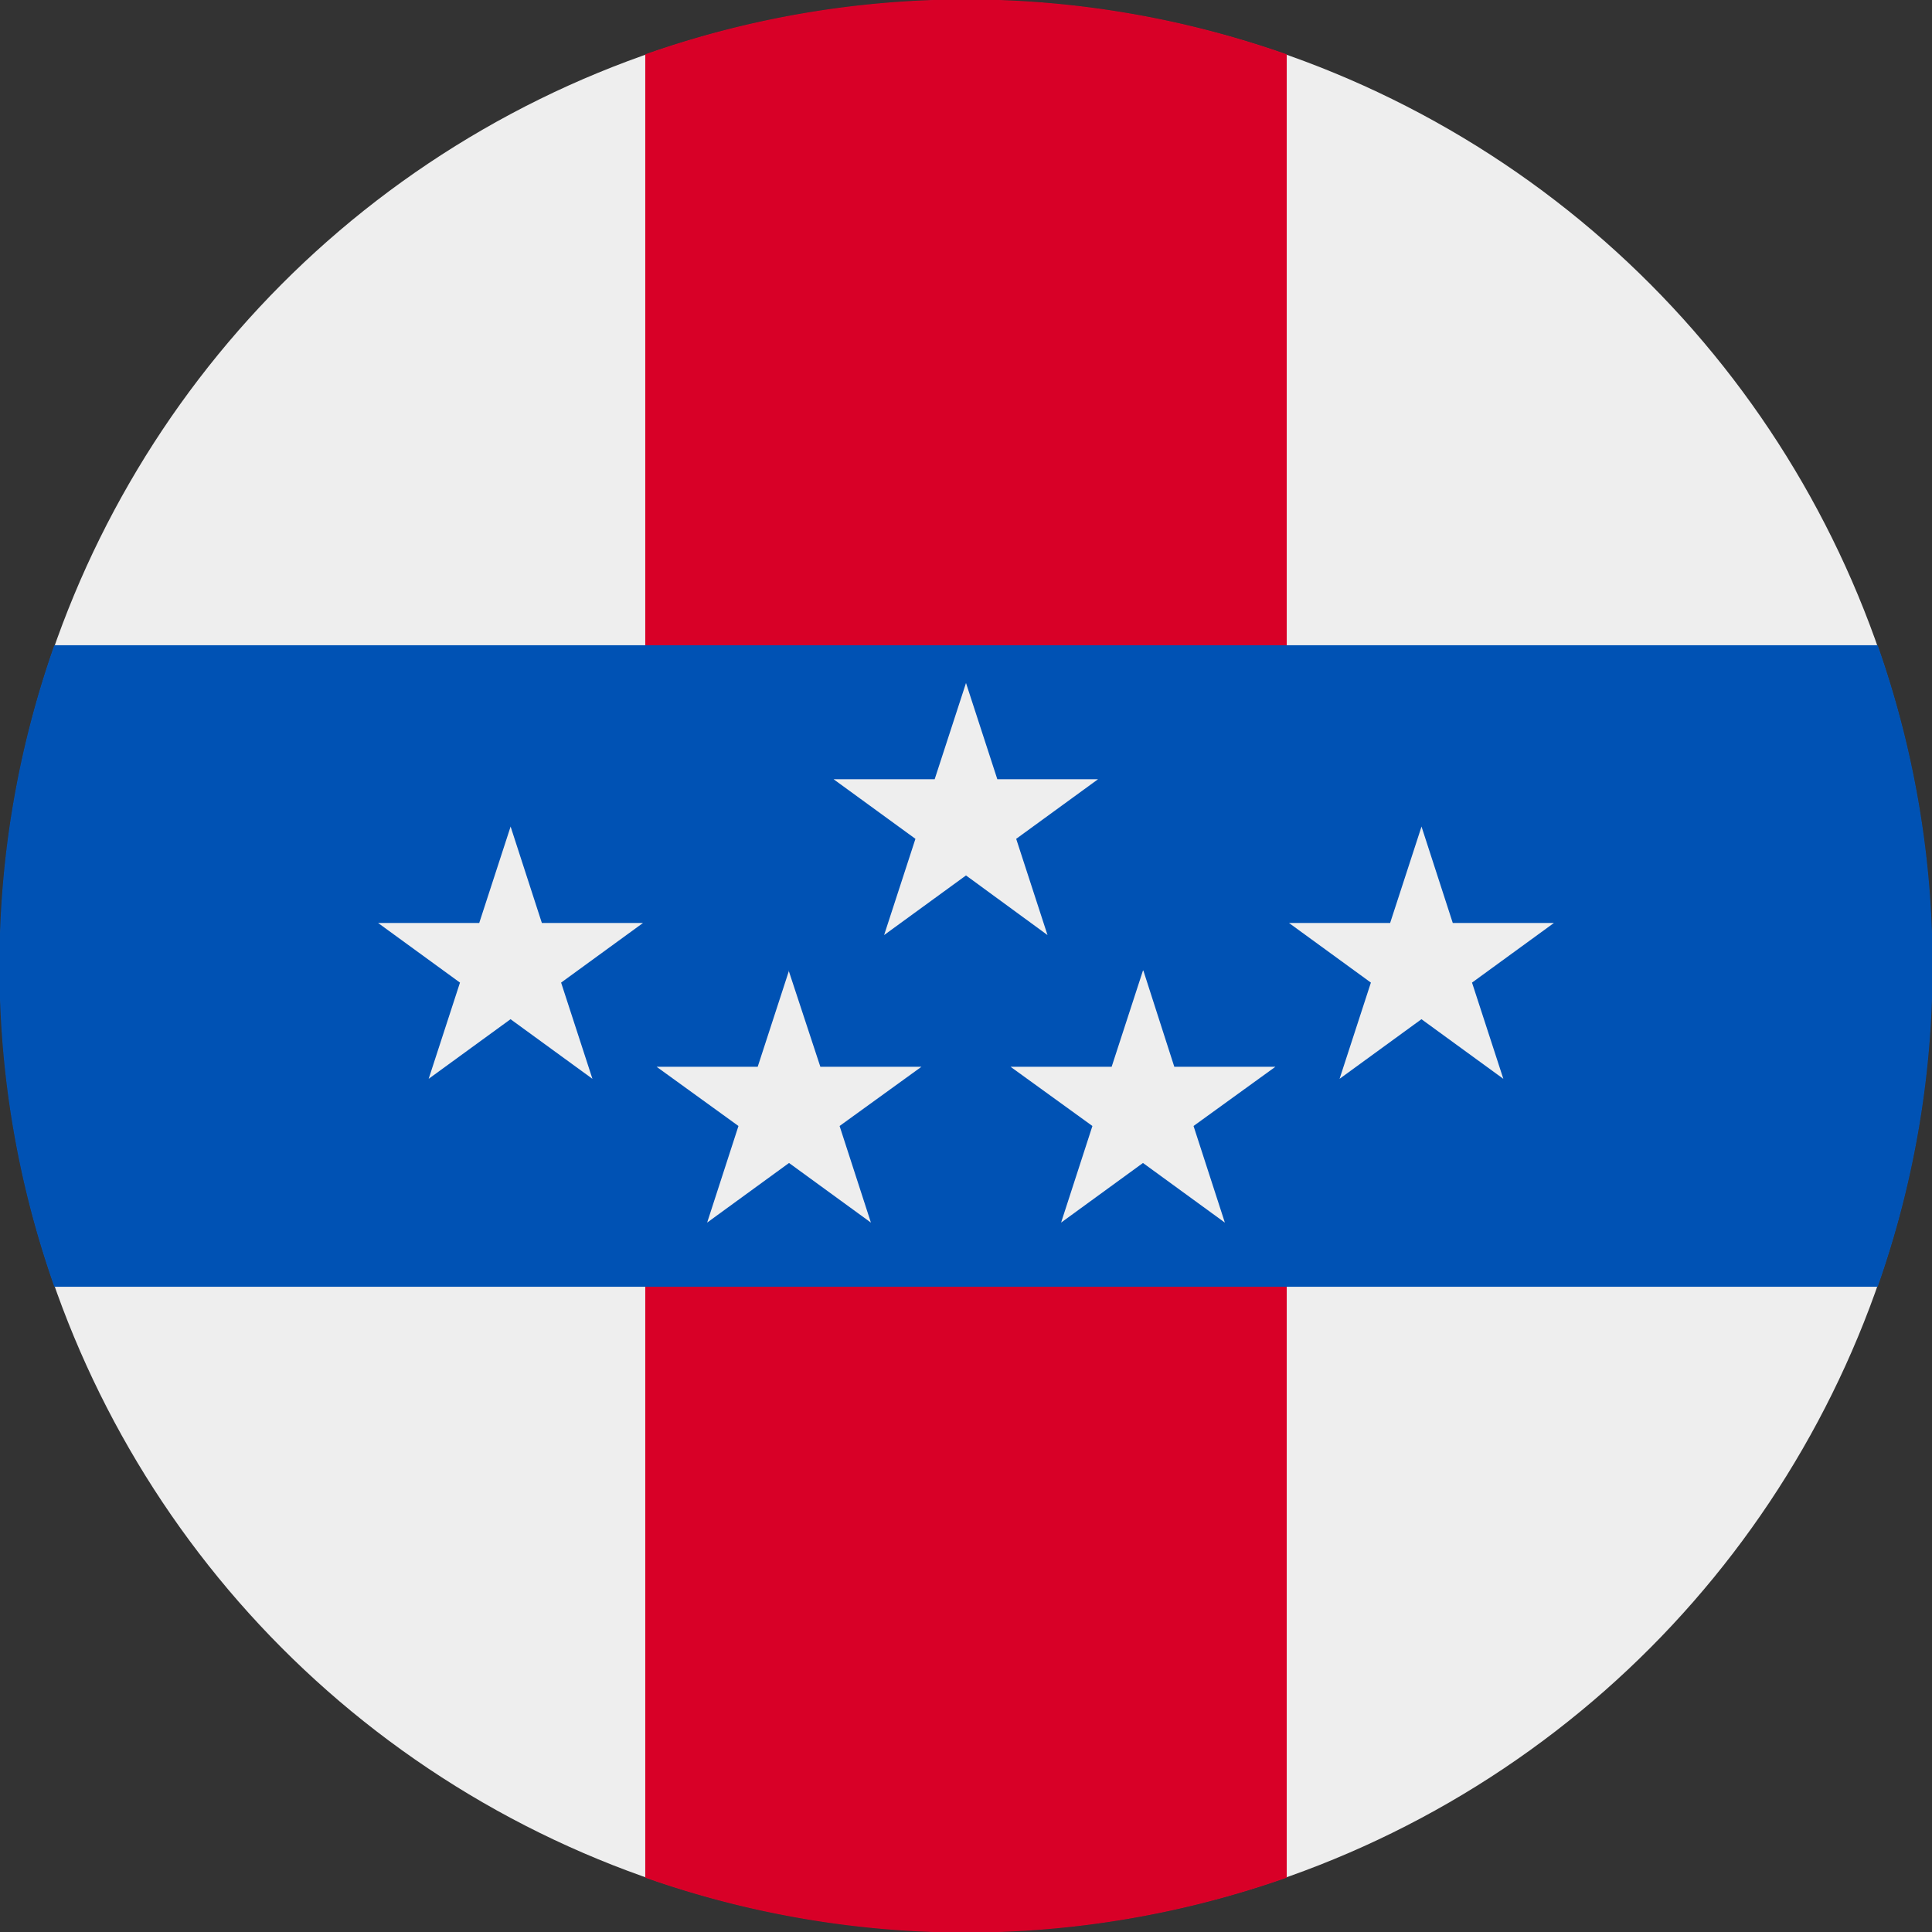 <svg xmlns="http://www.w3.org/2000/svg" width="512" height="512" fill="none"><rect width="100%" height="100%" fill="#333333" stroke="none"/><g clip-path="url(#a)"><circle cx="256" cy="256" r="256" fill="#EEE"/><path fill="#D80027" d="M341 14.4v483.2a255.6 255.6 0 0 1-170 0V14.4a255.6 255.6 0 0 1 170 0Z"/><path fill="#0052B4" d="M497.6 341a255.6 255.6 0 0 0 0-170H14.4a255.6 255.6 0 0 0 0 170h483.2Z"/><path fill="#EEE" d="m256 181 8.3 25.5H291l-21.7 15.8 8.3 25.5L256 232l-21.7 15.8 8.3-25.5-21.7-15.8h26.8L256 181Zm47 76.2 8.2 25.5H338l-21.7 15.7 8.3 25.6-21.7-15.8-21.7 15.8 8.3-25.6-21.7-15.7h26.8l8.3-25.5Zm-94 0 8.4 25.5h26.8l-21.7 15.7 8.3 25.6-21.7-15.8-21.7 15.8 8.3-25.6-21.7-15.7h26.8l8.3-25.5ZM135.3 219l8.3 25.6h26.8l-21.7 15.8 8.3 25.5-21.7-15.8-21.7 15.8 8.3-25.5-21.7-15.8H127l8.3-25.5Zm241.4 0 8.3 25.6h26.8l-21.7 15.8 8.3 25.5-21.7-15.8-21.7 15.8 8.3-25.5-21.7-15.8h26.8l8.3-25.5Z"/></g><defs><clipPath id="a"><path fill="#fff" d="M0 0h512v512H0z"/></clipPath></defs></svg>
